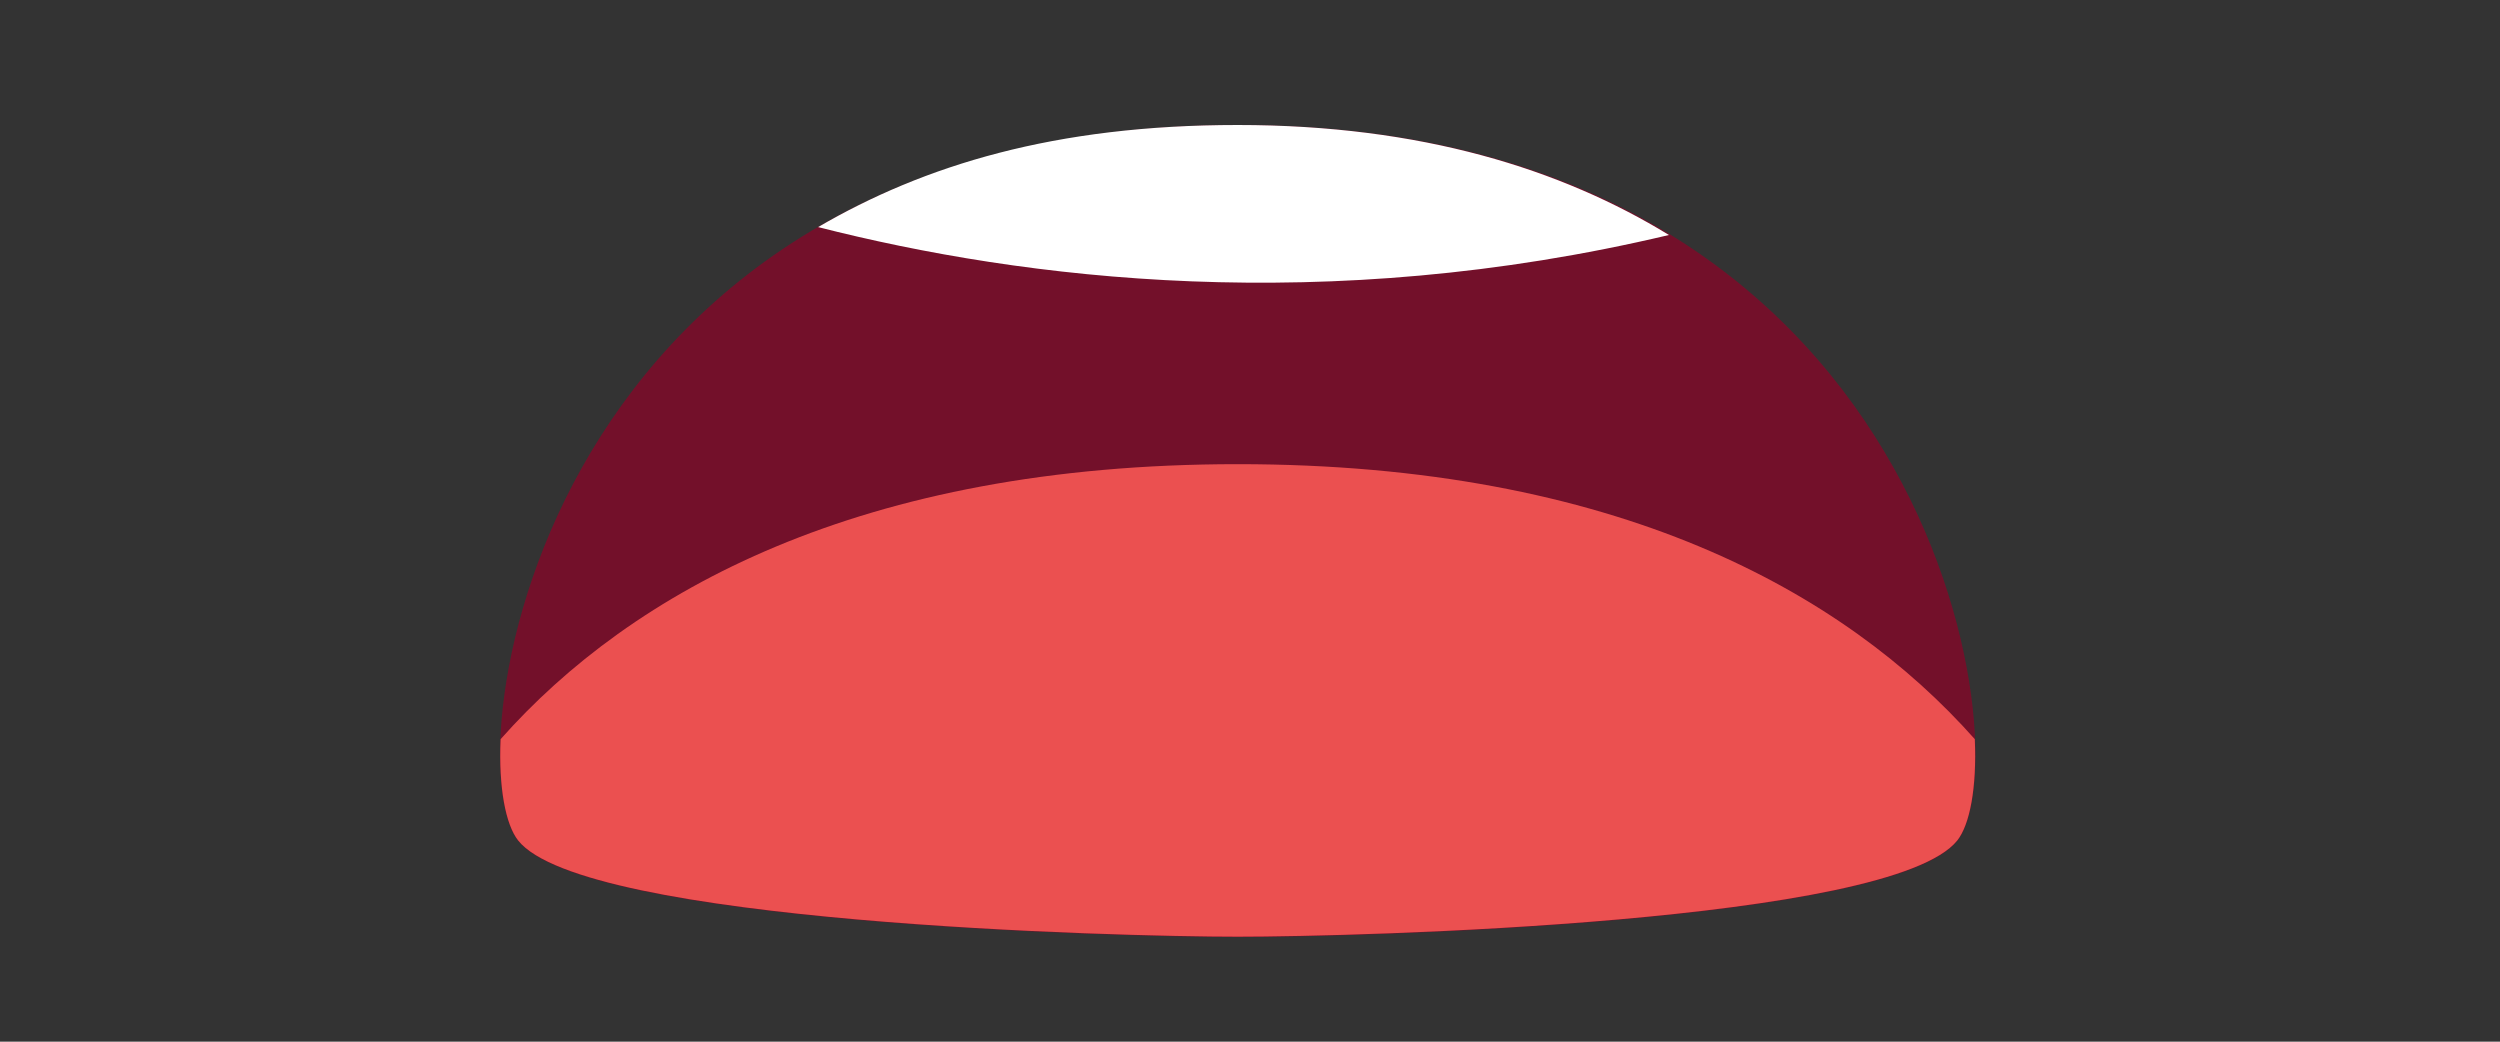 <svg width="60" height="25" viewBox="0 0 60 25" fill="none" xmlns="http://www.w3.org/2000/svg">
<rect x="0" y="0" width="60" height="25" fill="#333333" stroke="none"/>
<path d="M29.705 3C12.925 3 10.855 18.19 12.435 20.18C14.005 22.16 26.825 22.49 29.705 22.49C32.585 22.49 45.395 22.16 46.975 20.18C48.555 18.2 46.495 3 29.705 3Z" fill="#73102A"/>
<path d="M29.705 11.14C20.635 11.14 15.155 14.2 12.015 17.74C11.965 18.9 12.135 19.79 12.435 20.17C14.005 22.15 26.825 22.48 29.705 22.48C32.585 22.48 45.395 22.15 46.975 20.17C47.275 19.79 47.445 18.91 47.395 17.74C44.255 14.2 38.775 11.14 29.705 11.14Z" fill="#EB5050"/>
<path d="M40.055 5.64C37.475 4.06 34.105 3 29.705 3C25.305 3 22.175 3.97 19.635 5.45C24.575 6.71 31.795 7.6 40.055 5.64Z" fill="white"/>
</svg>

